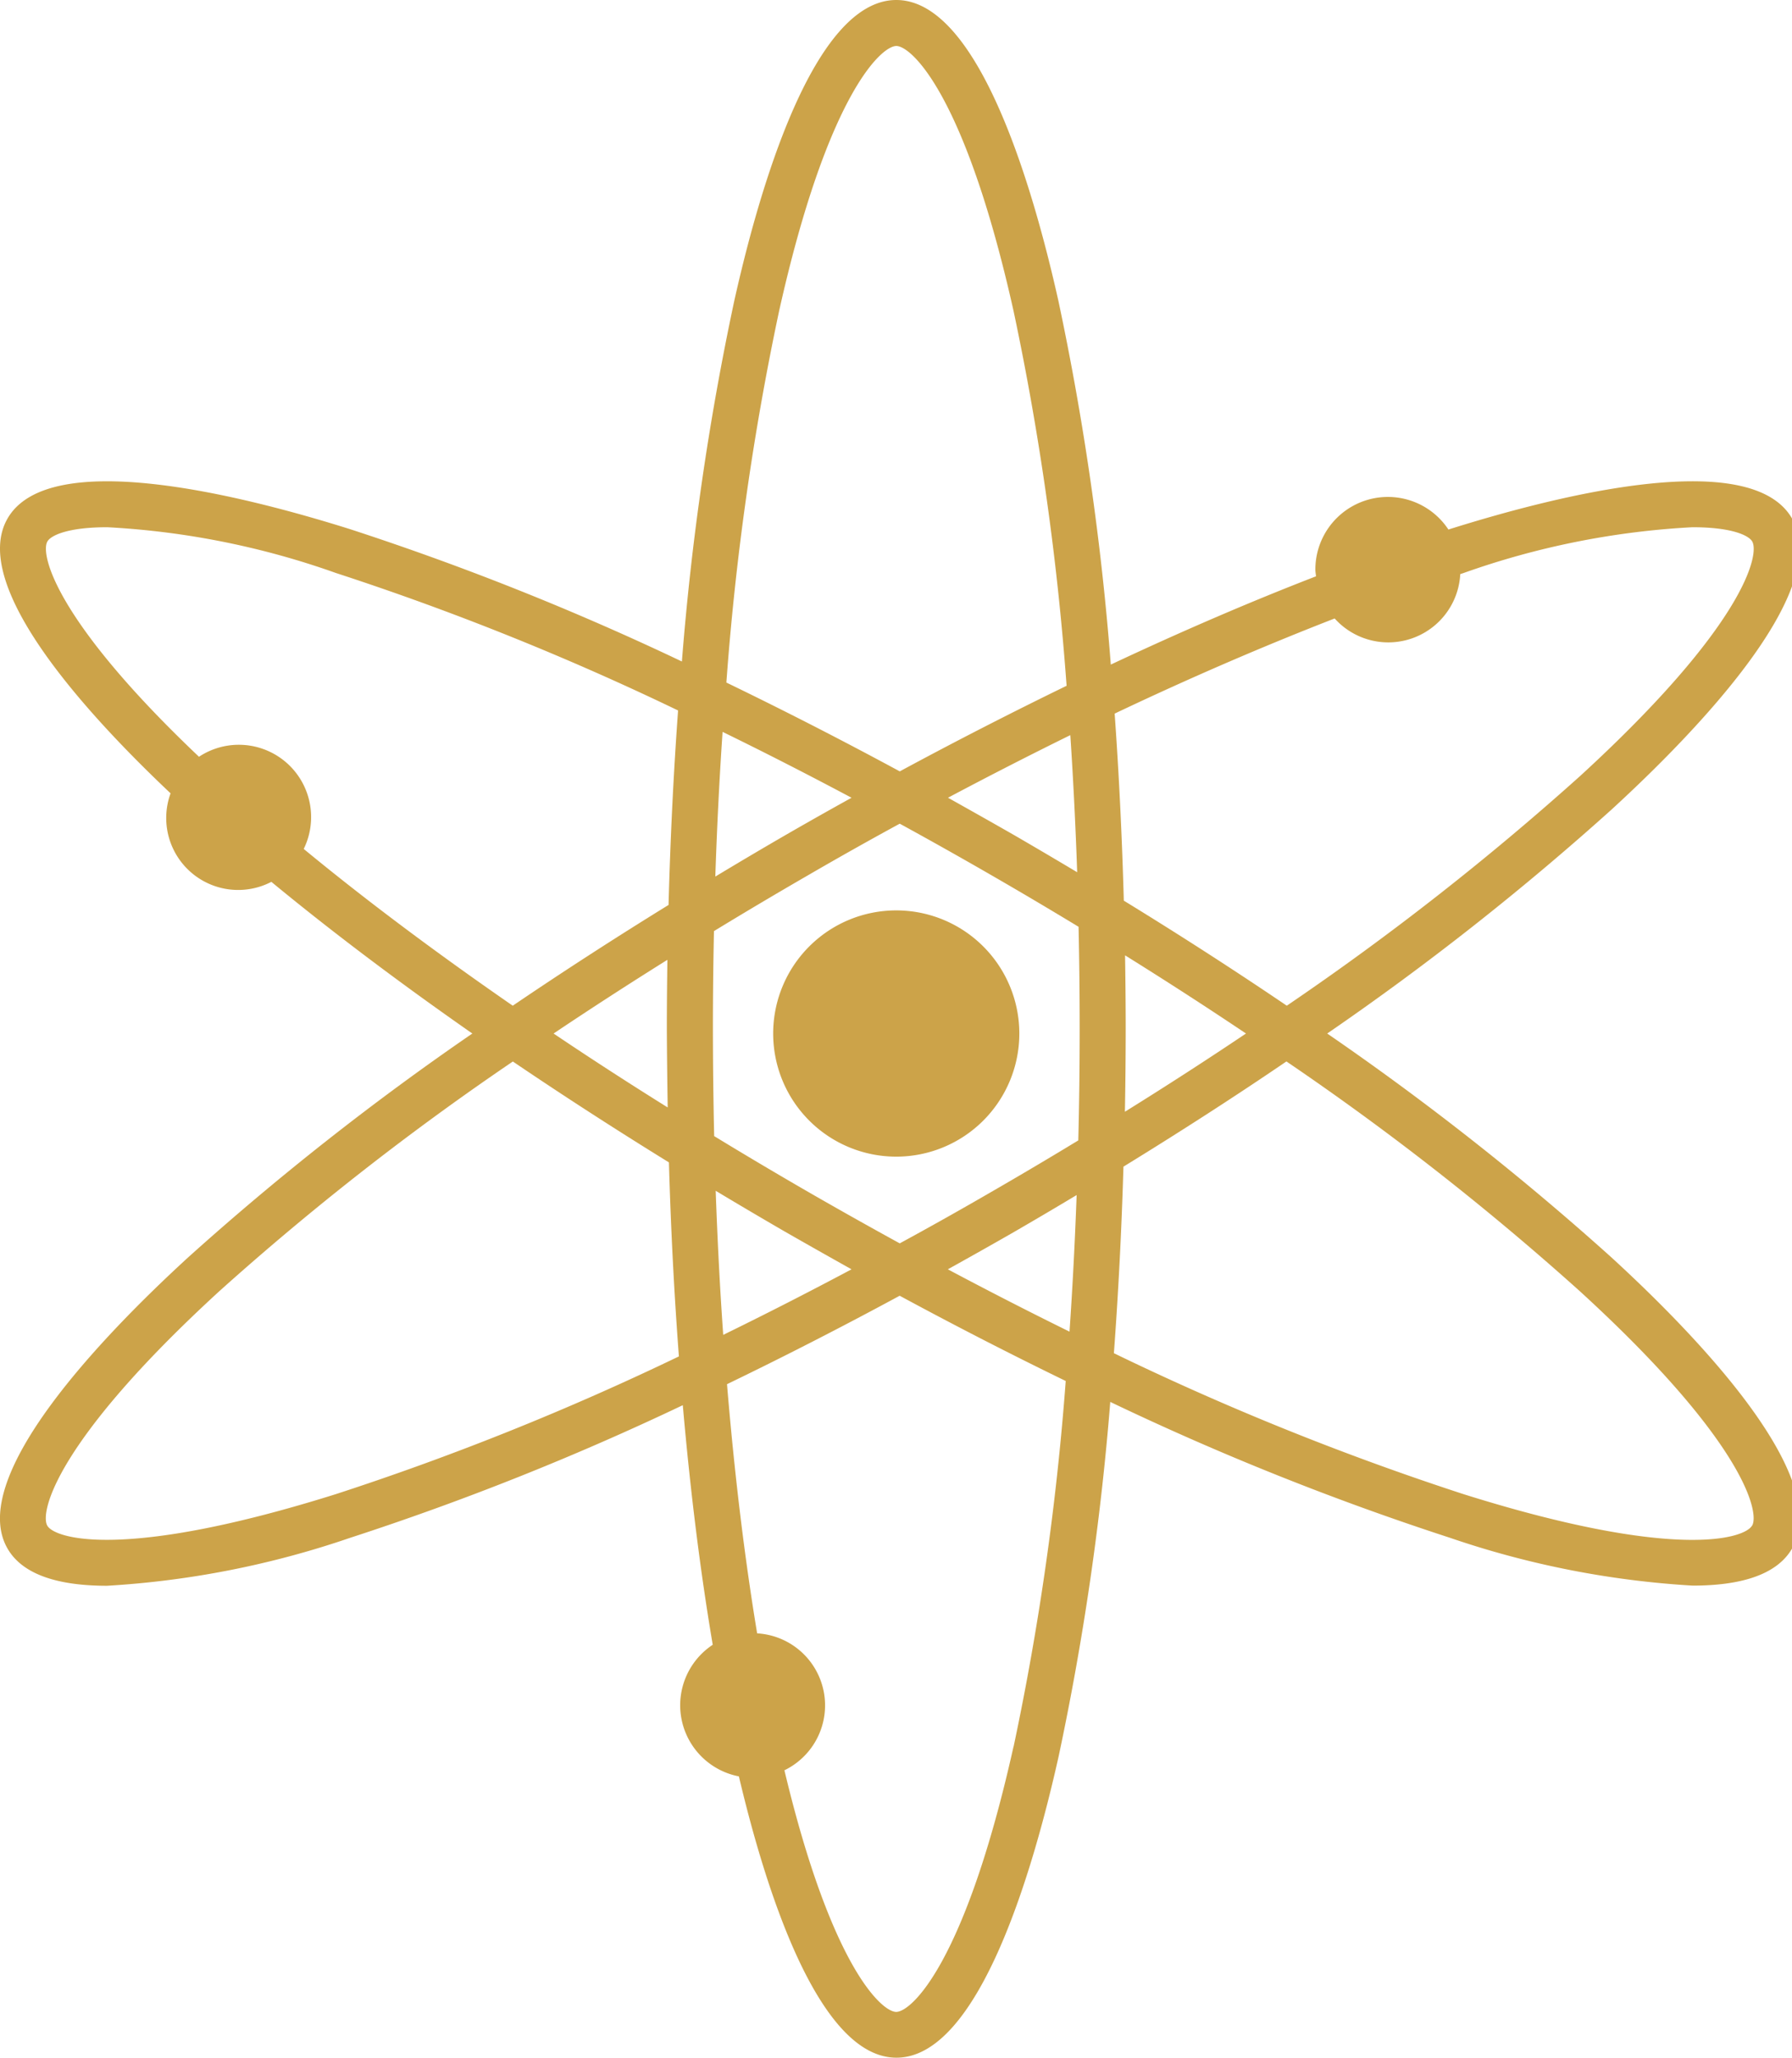 <svg id="Layer_1" data-name="Layer 1" xmlns="http://www.w3.org/2000/svg" viewBox="0 0 53.873 61.842"><defs><style>.cls-1{fill:#cca349;}</style></defs><title>Logo chains</title><path class="cls-1" d="M48.45,37.792a83.393,83.393,0,0,0-8.55-6.733,83.256,83.256,0,0,0,8.55-6.732c2.557-2.345,6.663-6.6,5.423-8.747s-6.979-.72-10.29.321l-.039.013a2.18,2.18,0,0,0-4,1.205c0,.069.014.134.02.2-1.964.759-4.033,1.649-6.17,2.653A83.185,83.185,0,0,0,31.822,9.057C31.068,5.674,29.432,0,26.946,0s-4.121,5.674-4.875,9.057A82.837,82.837,0,0,0,20.5,19.879,83.13,83.13,0,0,0,10.517,15.9C7.207,14.86,1.468,13.434.228,15.58c-1.159,2.006,2.349,5.852,4.9,8.261a2.163,2.163,0,0,0,3.03,2.66C9.967,27.993,12,29.525,14.2,31.059a83.146,83.146,0,0,0-8.55,6.733c-2.558,2.344-6.663,6.6-5.423,8.746.472.817,1.6,1.117,2.99,1.117a27.455,27.455,0,0,0,7.3-1.438,83.012,83.012,0,0,0,10.01-3.989c.224,2.559.523,4.98.9,7.2a2.177,2.177,0,0,0,.786,3.955c.806,3.411,2.394,8.454,4.737,8.454,2.486,0,4.122-5.674,4.876-9.057a82.562,82.562,0,0,0,1.552-10.65,83.456,83.456,0,0,0,10.209,4.082,27.463,27.463,0,0,0,7.3,1.438c1.393,0,2.517-.3,2.99-1.117C55.113,44.391,51.007,40.136,48.45,37.792ZM40.124,18.586A2.167,2.167,0,0,0,43.9,17.253l.1-.033a24.317,24.317,0,0,1,6.882-1.376c1.175,0,1.689.244,1.795.428.226.391-.237,2.523-5.16,7.036a83.1,83.1,0,0,1-8.832,6.915c-1.562-1.059-3.2-2.115-4.9-3.157-.053-1.921-.145-3.8-.275-5.621C35.809,20.353,38.028,19.4,40.124,18.586ZM29.8,35.82q-1.38.8-2.751,1.545-1.369-.75-2.75-1.545-1.439-.831-2.829-1.678-.036-1.595-.038-3.221,0-1.482.032-2.94,1.393-.849,2.835-1.682,1.378-.8,2.75-1.546,1.371.75,2.751,1.546,1.332.768,2.625,1.553.033,1.519.033,3.069,0,1.692-.041,3.35Q31.13,35.053,29.8,35.82Zm2.567.093c-.051,1.4-.122,2.766-.214,4.105q-1.806-.888-3.658-1.873c.664-.369,1.329-.743,2-1.128Q31.44,36.47,32.368,35.913ZM25.6,38.145q-1.95,1.038-3.858,1.97c-.1-1.41-.174-2.856-.226-4.33q1.034.621,2.089,1.232C24.275,37.4,24.94,37.776,25.6,38.145Zm-5.531-4.867q-1.764-1.1-3.427-2.219,1.657-1.111,3.422-2.215c-.01.688-.017,1.38-.017,2.077C20.051,31.712,20.06,32.5,20.073,33.278Zm1.436-6.938q.073-2.218.218-4.346,1.912.934,3.877,1.98-1,.553-1.995,1.127Q22.545,25.715,21.509,26.34ZM28.5,23.973q1.859-.987,3.677-1.881c.089,1.343.158,2.72.206,4.12q-.934-.558-1.887-1.111C29.825,24.717,29.16,24.343,28.5,23.973Zm5.327,4.739q1.872,1.166,3.631,2.347Q35.7,32.24,33.818,33.41q.023-1.236.024-2.489C33.842,30.179,33.834,29.444,33.823,28.712ZM23.42,9.357c1.452-6.509,3.073-7.975,3.526-7.975s2.075,1.466,3.527,7.975a83.167,83.167,0,0,1,1.592,11.252c-1.644.8-3.321,1.657-5.015,2.572-1.762-.952-3.506-1.844-5.213-2.669A82.618,82.618,0,0,1,23.42,9.357ZM9.131,25.512a2.173,2.173,0,0,0-3.149-2.77c-4.347-4.123-4.773-6.1-4.557-6.47.106-.184.62-.428,1.8-.428A24.315,24.315,0,0,1,10.1,17.22a82.918,82.918,0,0,1,10.285,4.131c-.137,1.89-.233,3.845-.286,5.844-1.622,1-3.188,2.013-4.684,3.028C13.12,28.637,11,27.053,9.131,25.512ZM10.1,44.9c-6.372,2-8.452,1.34-8.678.949s.238-2.523,5.16-7.036A82.861,82.861,0,0,1,15.418,31.9q2.249,1.524,4.692,3.032c.057,2,.157,3.945.3,5.83A82.853,82.853,0,0,1,10.1,44.9Zm20.37,7.586c-1.452,6.51-3.073,7.975-3.527,7.975-.436,0-1.954-1.359-3.361-7.261a2.168,2.168,0,0,0-.82-4.115c-.382-2.3-.685-4.823-.906-7.488,1.7-.821,3.437-1.71,5.191-2.658,1.686.911,3.355,1.767,4.992,2.562A82.432,82.432,0,0,1,30.473,52.484Zm22.2-6.637c-.226.391-2.3,1.056-8.677-.949a83.265,83.265,0,0,1-10.506-4.234c.134-1.815.231-3.689.287-5.606,1.7-1.044,3.34-2.1,4.9-3.162a82.842,82.842,0,0,1,8.832,6.915C52.438,43.324,52.9,45.455,52.675,45.847Z"/><path class="cls-1" d="M26.944,27.359a3.7,3.7,0,1,0,3.7,3.7A3.7,3.7,0,0,0,26.944,27.359Z"/></svg>